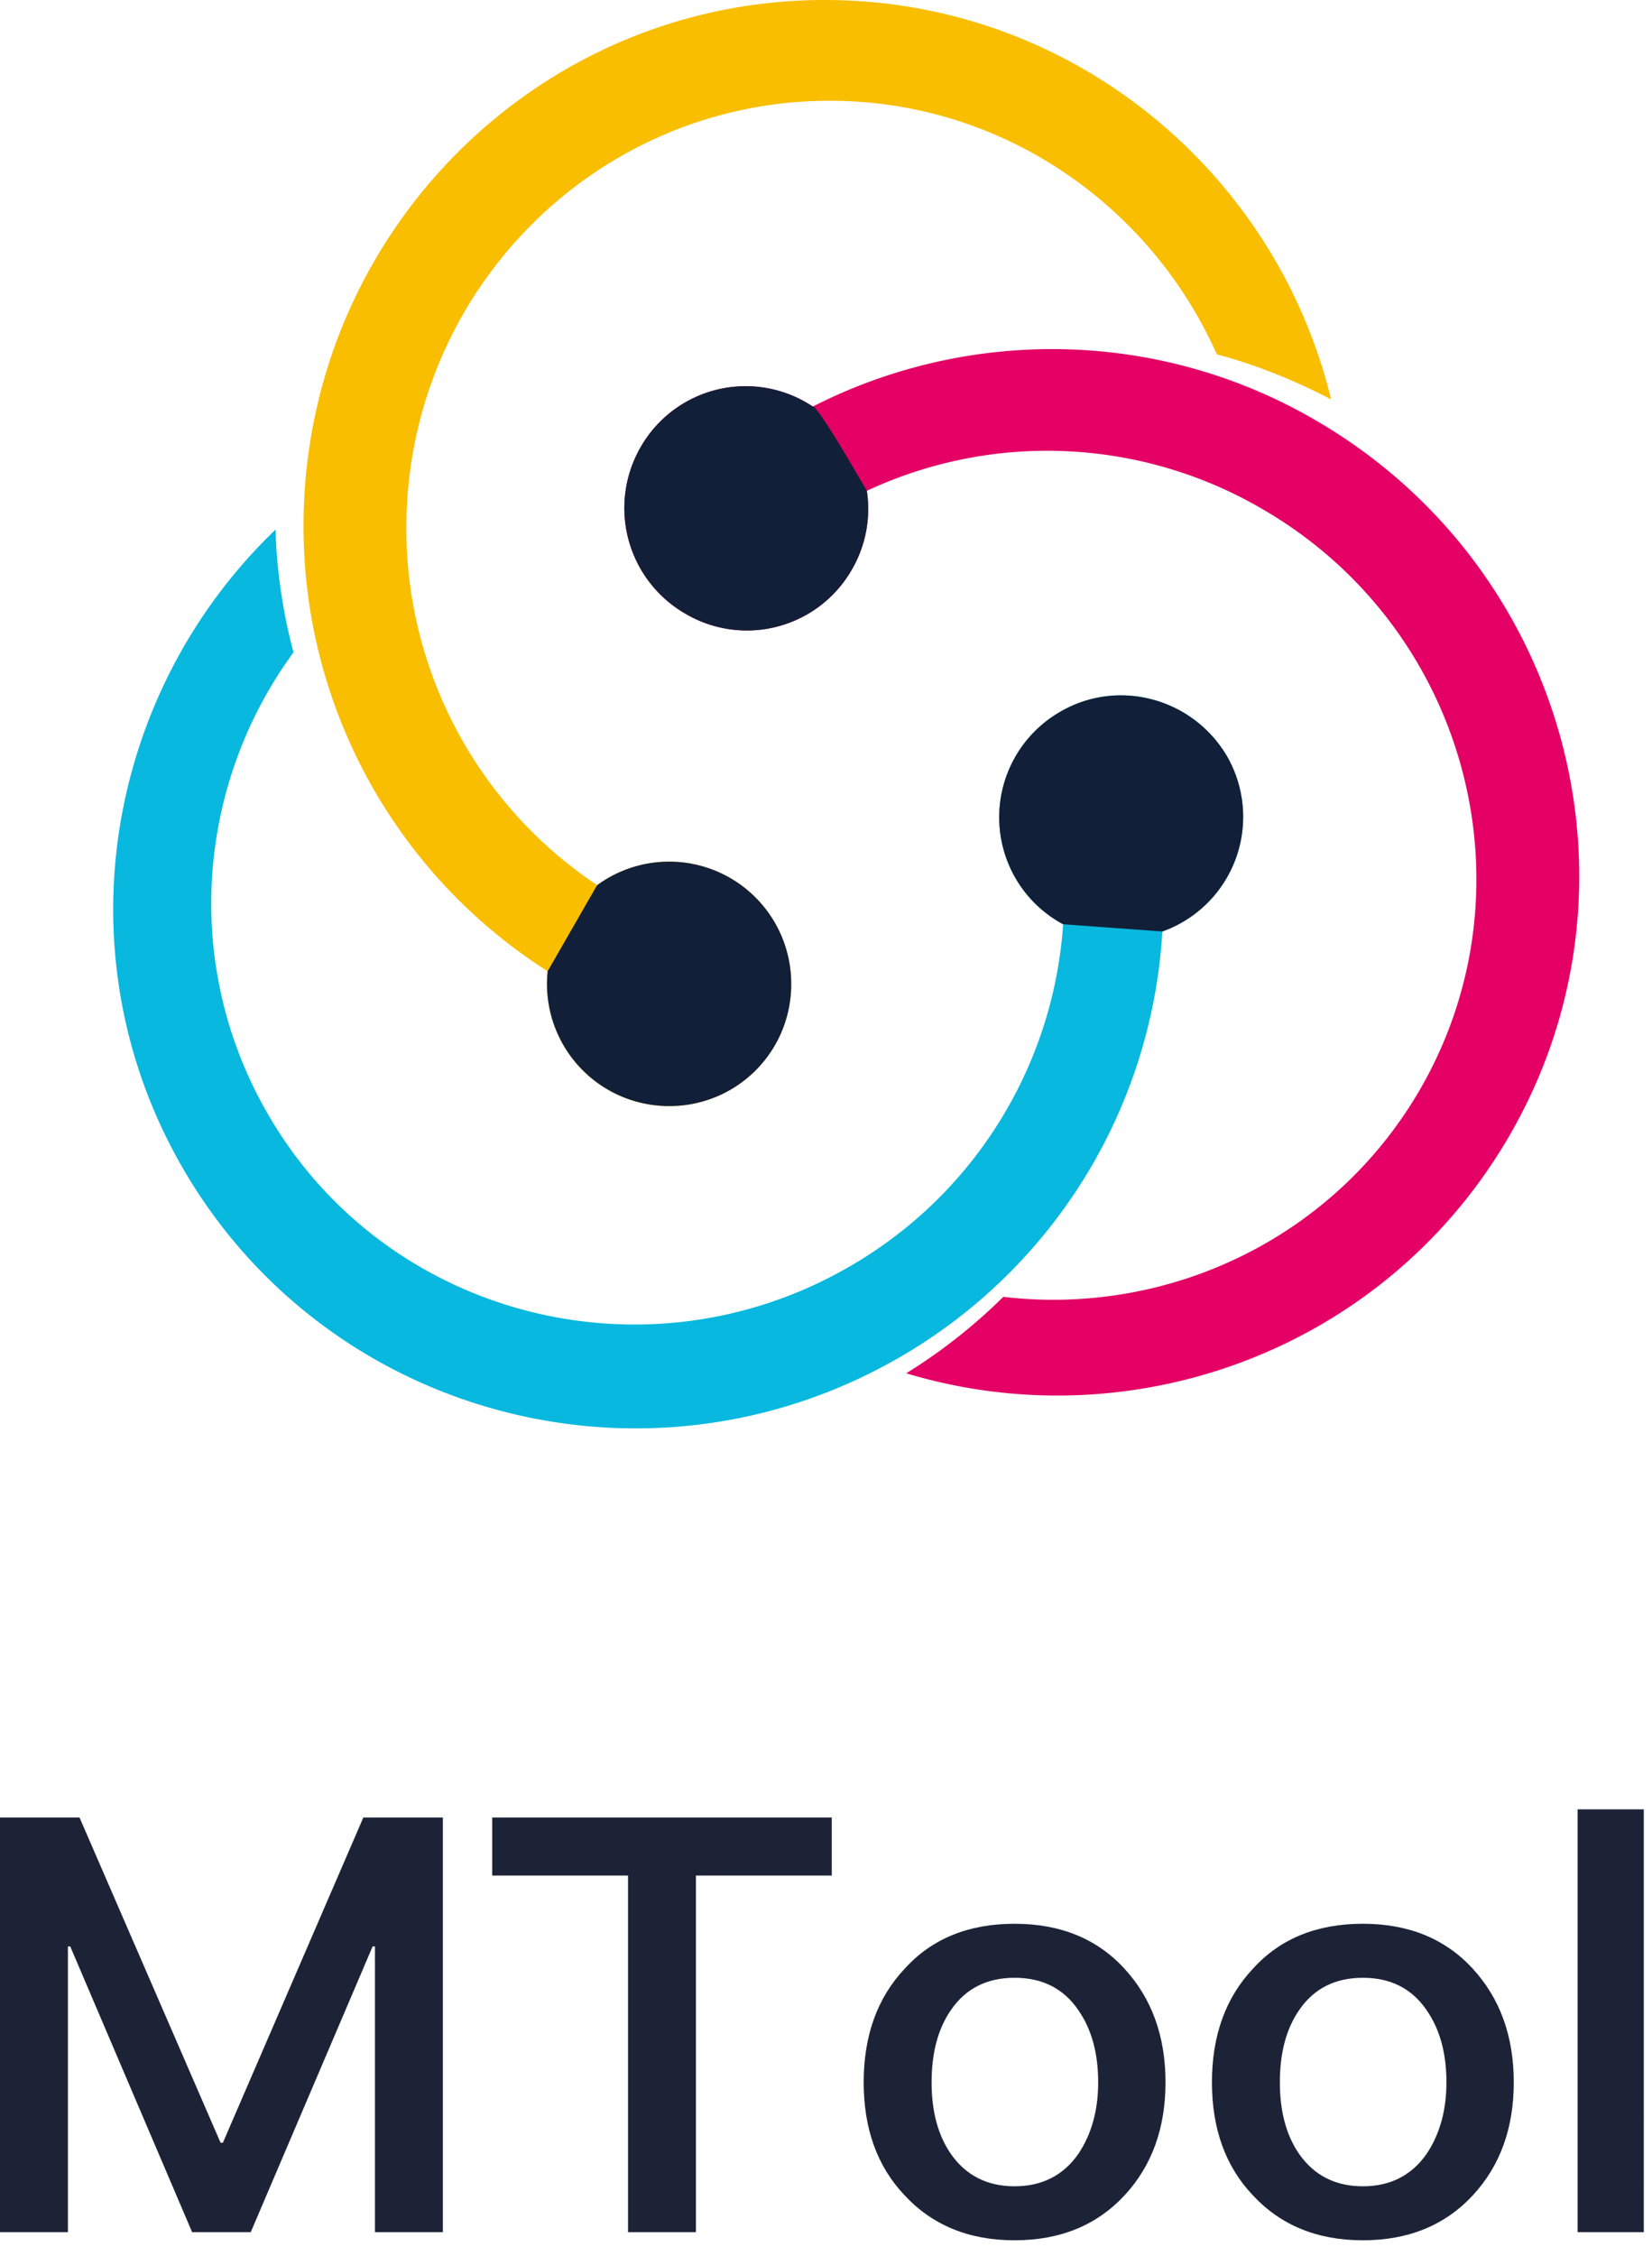 <svg width="74" height="101" viewBox="0 0 74 101" xmlns="http://www.w3.org/2000/svg"><g fill="none"><path d="M52.067 41.7a23.608 23.608 0 01-11.794 19.077c-11.26 6.492-25.622 2.686-32.083-8.479-5.5-9.5-3.487-21.271 4.16-28.596 0 .929.158 3.136.798 5.502-4.318 5.885-5.022 13.978-1.151 20.664 5.214 9.051 16.889 12.123 26.036 6.844a19.184 19.184 0 009.589-15.336 5.415 5.415 0 01-2.134-2.065 5.448 5.448 0 012.015-7.453c2.59-1.502 5.916-.607 7.452 1.984a5.448 5.448 0 01-2.888 7.858z" fill="#08B8DE"/><path d="M47.622 41.376a5.415 5.415 0 01-2.134-2.065 5.448 5.448 0 012.015-7.453c2.59-1.502 5.916-.607 7.452 1.984a5.448 5.448 0 01-2.888 7.858l-4.445-.324z" fill="#121F38"/><path d="M36.408 18.2c7.086-3.608 15.581-3.431 22.513.609 11.26 6.524 15.163 20.855 8.7 32.018-5.533 9.564-16.824 13.722-27.028 10.652a24.525 24.525 0 004.35-3.423c7.325.865 14.779-2.56 18.68-9.308 5.214-9.053 2.049-20.696-7.1-25.973a19.108 19.108 0 00-17.694-.803 5.396 5.396 0 01-.668 3.522 5.419 5.419 0 01-7.452 1.984 5.457 5.457 0 01-2.015-7.455 5.419 5.419 0 017.714-1.823z" fill="#E40065"/><path d="M38.829 21.972a5.396 5.396 0 01-.668 3.522 5.419 5.419 0 01-7.452 1.984 5.457 5.457 0 01-2.015-7.455 5.419 5.419 0 017.714-1.823c.203-.103 2.42 3.772 2.42 3.772z" fill="#121F38"/><path d="M24.532 43.481a23.588 23.588 0 01-10.936-19.938C13.596 10.556 24.024 0 36.946 0c10.972 0 20.183 7.614 22.68 17.88-.8-.415-2.784-1.406-5.119-2.015C51.533 9.181 44.88 4.511 37.17 4.511c-10.491 0-18.968 8.571-18.968 19.129a19.175 19.175 0 008.548 15.986 5.467 5.467 0 018.692 4.42 5.448 5.448 0 01-5.468 5.47 5.467 5.467 0 01-5.442-6.037v.002z" fill="#F9BE00"/><path d="M26.75 39.626a5.467 5.467 0 018.692 4.42 5.448 5.448 0 01-5.468 5.47 5.467 5.467 0 01-5.442-6.037c2.218-3.853 1.257-2.196 2.218-3.853z" fill="#121F38"/><path d="M3.042 99.928V87.136h.104l5.46 12.792h2.626l5.46-12.792h.104v12.792h3.042V81.364h-3.562l-6.292 14.56H9.88l-6.318-14.56H0v18.564h3.042zm28.132 0V83.964h6.084v-2.6h-15.21v2.6h6.084v15.964h3.042zm14.274.364c2.045 0 3.692-.676 4.94-2.028 1.213-1.317 1.82-2.999 1.82-5.044 0-2.063-.615-3.761-1.846-5.096-1.23-1.335-2.869-2.002-4.914-2.002-2.063 0-3.7.667-4.914 2.002-1.23 1.3-1.846 2.999-1.846 5.096 0 2.08.607 3.761 1.82 5.044 1.248 1.352 2.895 2.028 4.94 2.028zm0-2.418c-1.23 0-2.184-.485-2.86-1.456-.572-.832-.858-1.898-.858-3.198 0-1.317.286-2.392.858-3.224.659-.97 1.612-1.456 2.86-1.456 1.248 0 2.201.485 2.86 1.456.59.85.884 1.924.884 3.224 0 1.248-.295 2.314-.884 3.198-.676.97-1.63 1.456-2.86 1.456zm15.6 2.418c2.045 0 3.692-.676 4.94-2.028 1.213-1.317 1.82-2.999 1.82-5.044 0-2.063-.615-3.761-1.846-5.096-1.23-1.335-2.869-2.002-4.914-2.002-2.063 0-3.7.667-4.914 2.002-1.23 1.3-1.846 2.999-1.846 5.096 0 2.08.607 3.761 1.82 5.044 1.248 1.352 2.895 2.028 4.94 2.028zm0-2.418c-1.23 0-2.184-.485-2.86-1.456-.572-.832-.858-1.898-.858-3.198 0-1.317.286-2.392.858-3.224.659-.97 1.612-1.456 2.86-1.456 1.248 0 2.201.485 2.86 1.456.59.85.884 1.924.884 3.224 0 1.248-.295 2.314-.884 3.198-.676.97-1.63 1.456-2.86 1.456zm12.584 2.054V81h-2.964v18.928h2.964z" fill="#1D2337"/></g></svg>